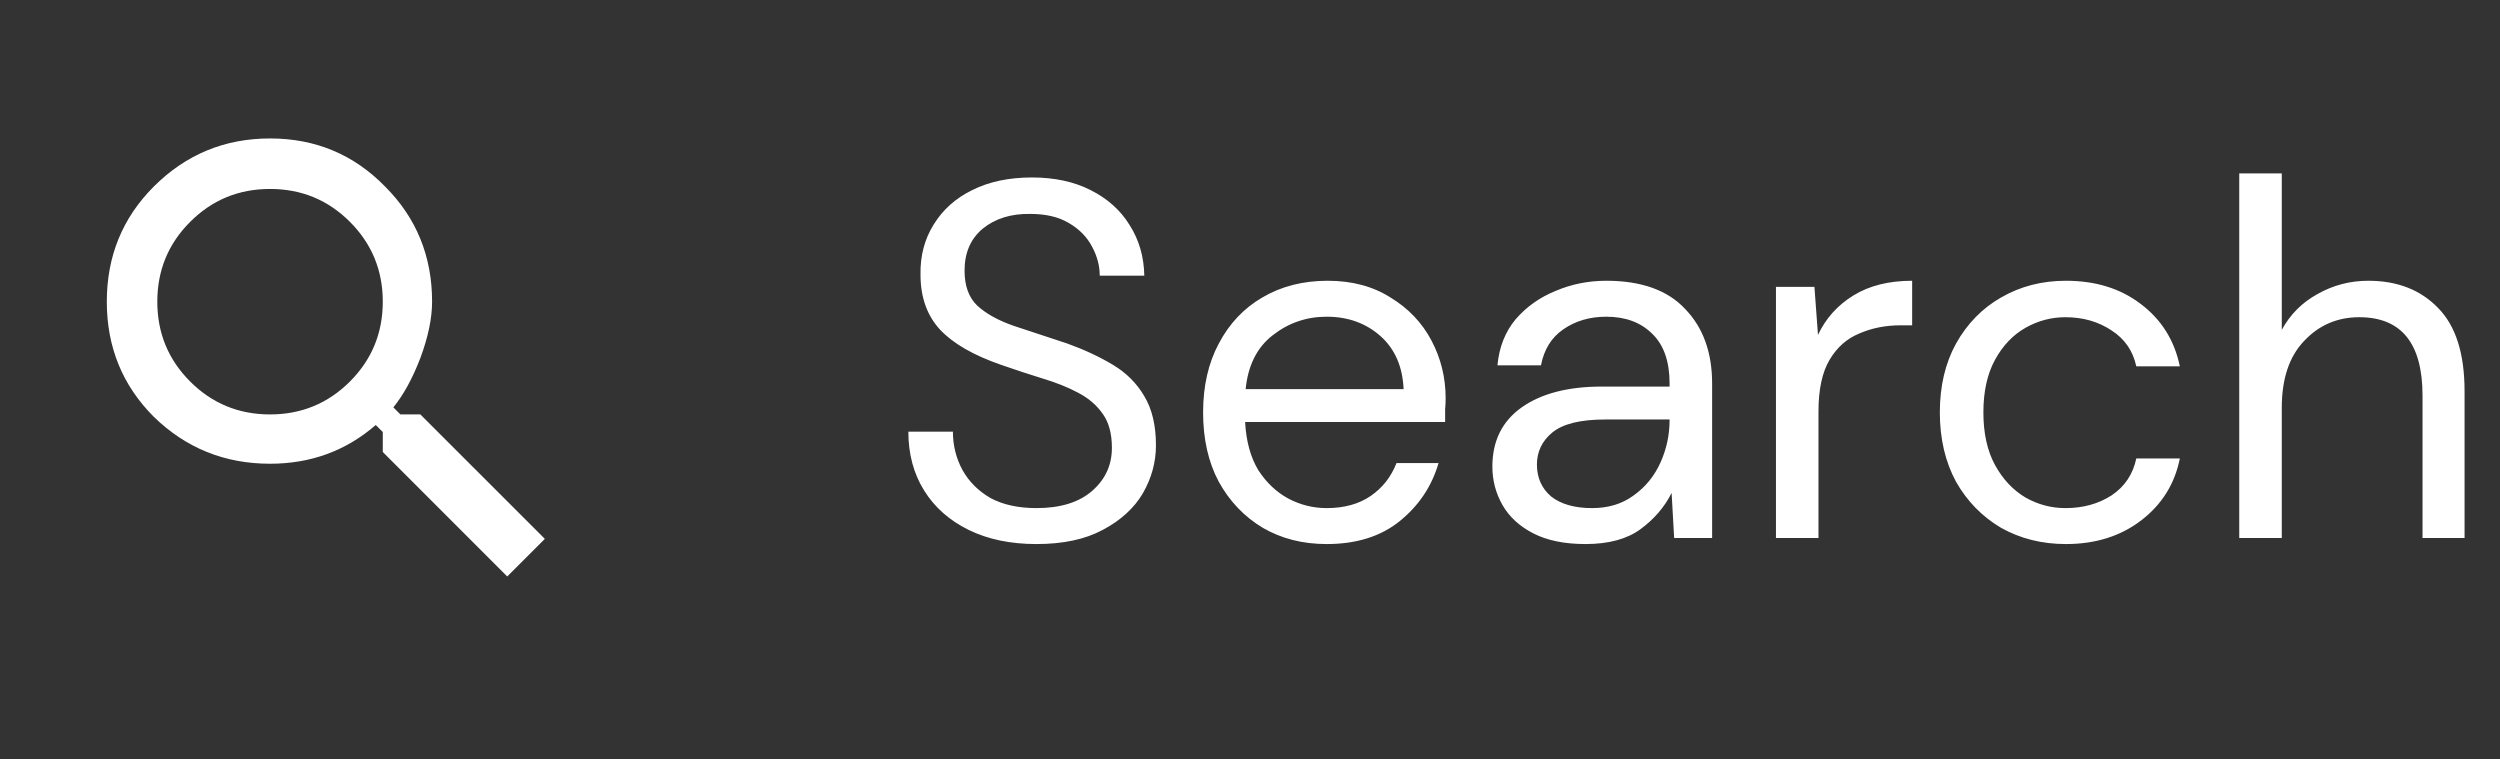 <svg width="79" height="24" viewBox="0 0 79 24" fill="none" xmlns="http://www.w3.org/2000/svg">
<rect x="0" y="0" width="79" height="24" fill="#333333" stroke="none"/>
<path d="M32.752 17.192C31.931 17.192 31.216 17.043 30.608 16.744C30 16.445 29.531 16.029 29.2 15.496C28.869 14.963 28.704 14.344 28.704 13.64H30.112C30.112 14.077 30.213 14.483 30.416 14.856C30.619 15.219 30.912 15.512 31.296 15.736C31.691 15.949 32.176 16.056 32.752 16.056C33.509 16.056 34.096 15.875 34.512 15.512C34.928 15.149 35.136 14.696 35.136 14.152C35.136 13.704 35.04 13.347 34.848 13.08C34.656 12.803 34.395 12.579 34.064 12.408C33.744 12.237 33.371 12.088 32.944 11.96C32.528 11.832 32.091 11.688 31.632 11.528C30.768 11.229 30.128 10.861 29.712 10.424C29.296 9.976 29.088 9.395 29.088 8.68C29.077 8.083 29.216 7.555 29.504 7.096C29.792 6.627 30.197 6.264 30.72 6.008C31.253 5.741 31.883 5.608 32.608 5.608C33.323 5.608 33.941 5.741 34.464 6.008C34.997 6.275 35.408 6.643 35.696 7.112C35.995 7.581 36.149 8.115 36.16 8.712H34.752C34.752 8.403 34.672 8.099 34.512 7.8C34.352 7.491 34.107 7.24 33.776 7.048C33.456 6.856 33.051 6.76 32.56 6.76C31.952 6.749 31.451 6.904 31.056 7.224C30.672 7.544 30.48 7.987 30.48 8.552C30.48 9.032 30.613 9.4 30.88 9.656C31.157 9.912 31.541 10.125 32.032 10.296C32.523 10.456 33.088 10.643 33.728 10.856C34.261 11.048 34.741 11.272 35.168 11.528C35.595 11.784 35.925 12.115 36.16 12.52C36.405 12.925 36.528 13.443 36.528 14.072C36.528 14.605 36.389 15.112 36.112 15.592C35.835 16.061 35.413 16.445 34.848 16.744C34.293 17.043 33.595 17.192 32.752 17.192ZM41.922 17.192C41.165 17.192 40.493 17.021 39.906 16.68C39.319 16.328 38.855 15.843 38.514 15.224C38.183 14.605 38.018 13.875 38.018 13.032C38.018 12.2 38.183 11.475 38.514 10.856C38.845 10.227 39.303 9.741 39.89 9.4C40.487 9.048 41.175 8.872 41.954 8.872C42.722 8.872 43.383 9.048 43.938 9.4C44.503 9.741 44.935 10.195 45.234 10.76C45.533 11.325 45.682 11.933 45.682 12.584C45.682 12.701 45.677 12.819 45.666 12.936C45.666 13.053 45.666 13.187 45.666 13.336H39.346C39.378 13.944 39.517 14.451 39.762 14.856C40.018 15.251 40.333 15.549 40.706 15.752C41.09 15.955 41.495 16.056 41.922 16.056C42.477 16.056 42.941 15.928 43.314 15.672C43.687 15.416 43.959 15.069 44.13 14.632H45.458C45.245 15.368 44.834 15.981 44.226 16.472C43.629 16.952 42.861 17.192 41.922 17.192ZM41.922 10.008C41.282 10.008 40.711 10.205 40.21 10.6C39.719 10.984 39.437 11.549 39.362 12.296H44.354C44.322 11.581 44.077 11.021 43.618 10.616C43.159 10.211 42.594 10.008 41.922 10.008ZM50.103 17.192C49.442 17.192 48.893 17.08 48.455 16.856C48.018 16.632 47.693 16.333 47.479 15.96C47.266 15.587 47.159 15.181 47.159 14.744C47.159 13.933 47.469 13.309 48.087 12.872C48.706 12.435 49.549 12.216 50.615 12.216H52.759V12.12C52.759 11.427 52.578 10.904 52.215 10.552C51.853 10.189 51.367 10.008 50.759 10.008C50.237 10.008 49.783 10.141 49.399 10.408C49.026 10.664 48.791 11.043 48.695 11.544H47.319C47.373 10.968 47.565 10.483 47.895 10.088C48.237 9.693 48.658 9.395 49.159 9.192C49.661 8.979 50.194 8.872 50.759 8.872C51.869 8.872 52.701 9.171 53.255 9.768C53.821 10.355 54.103 11.139 54.103 12.12V17H52.903L52.823 15.576C52.599 16.024 52.269 16.408 51.831 16.728C51.405 17.037 50.829 17.192 50.103 17.192ZM50.311 16.056C50.823 16.056 51.261 15.923 51.623 15.656C51.997 15.389 52.279 15.043 52.471 14.616C52.663 14.189 52.759 13.741 52.759 13.272V13.256H50.727C49.938 13.256 49.378 13.395 49.047 13.672C48.727 13.939 48.567 14.275 48.567 14.68C48.567 15.096 48.717 15.432 49.015 15.688C49.325 15.933 49.757 16.056 50.311 16.056ZM56.12 17V9.064H57.336L57.448 10.584C57.693 10.061 58.066 9.645 58.568 9.336C59.069 9.027 59.688 8.872 60.424 8.872V10.28H60.056C59.586 10.28 59.154 10.365 58.76 10.536C58.365 10.696 58.05 10.973 57.816 11.368C57.581 11.763 57.464 12.307 57.464 13V17H56.12ZM65.283 17.192C64.526 17.192 63.843 17.021 63.235 16.68C62.638 16.328 62.163 15.843 61.811 15.224C61.47 14.595 61.299 13.864 61.299 13.032C61.299 12.2 61.47 11.475 61.811 10.856C62.163 10.227 62.638 9.741 63.235 9.4C63.843 9.048 64.526 8.872 65.283 8.872C66.222 8.872 67.011 9.117 67.651 9.608C68.302 10.099 68.713 10.755 68.883 11.576H67.507C67.401 11.085 67.139 10.707 66.723 10.44C66.307 10.163 65.822 10.024 65.267 10.024C64.819 10.024 64.398 10.136 64.003 10.36C63.609 10.584 63.289 10.92 63.043 11.368C62.798 11.816 62.675 12.371 62.675 13.032C62.675 13.693 62.798 14.248 63.043 14.696C63.289 15.144 63.609 15.485 64.003 15.72C64.398 15.944 64.819 16.056 65.267 16.056C65.822 16.056 66.307 15.923 66.723 15.656C67.139 15.379 67.401 14.989 67.507 14.488H68.883C68.723 15.288 68.318 15.939 67.667 16.44C67.017 16.941 66.222 17.192 65.283 17.192ZM70.76 17V5.48H72.104V10.424C72.371 9.933 72.75 9.555 73.24 9.288C73.731 9.011 74.264 8.872 74.84 8.872C75.758 8.872 76.494 9.16 77.048 9.736C77.603 10.301 77.88 11.176 77.88 12.36V17H76.552V12.504C76.552 10.851 75.886 10.024 74.552 10.024C73.859 10.024 73.278 10.275 72.808 10.776C72.339 11.267 72.104 11.971 72.104 12.888V17H70.76Z" fill="white"/>
<path d="M6.01 12.057C6.702 12.749 7.544 13.096 8.533 13.096C9.523 13.096 10.364 12.749 11.057 12.057C11.749 11.364 12.096 10.523 12.096 9.533C12.096 8.544 11.749 7.702 11.057 7.01C10.364 6.317 9.523 5.971 8.533 5.971C7.544 5.971 6.702 6.317 6.01 7.01C5.317 7.702 4.971 8.544 4.971 9.533C4.971 10.523 5.317 11.364 6.01 12.057ZM13.283 13.096L17.217 17.029L16.029 18.217L12.096 14.283V13.652L11.873 13.43C10.933 14.246 9.82 14.654 8.533 14.654C7.098 14.654 5.874 14.159 4.859 13.17C3.87 12.18 3.375 10.968 3.375 9.533C3.375 8.098 3.87 6.886 4.859 5.896C5.874 4.882 7.098 4.375 8.533 4.375C9.968 4.375 11.18 4.882 12.17 5.896C13.159 6.886 13.654 8.098 13.654 9.533C13.654 10.053 13.531 10.646 13.283 11.315C13.036 11.958 12.751 12.477 12.43 12.873L12.652 13.096H13.283Z" fill="white"/>
</svg>
